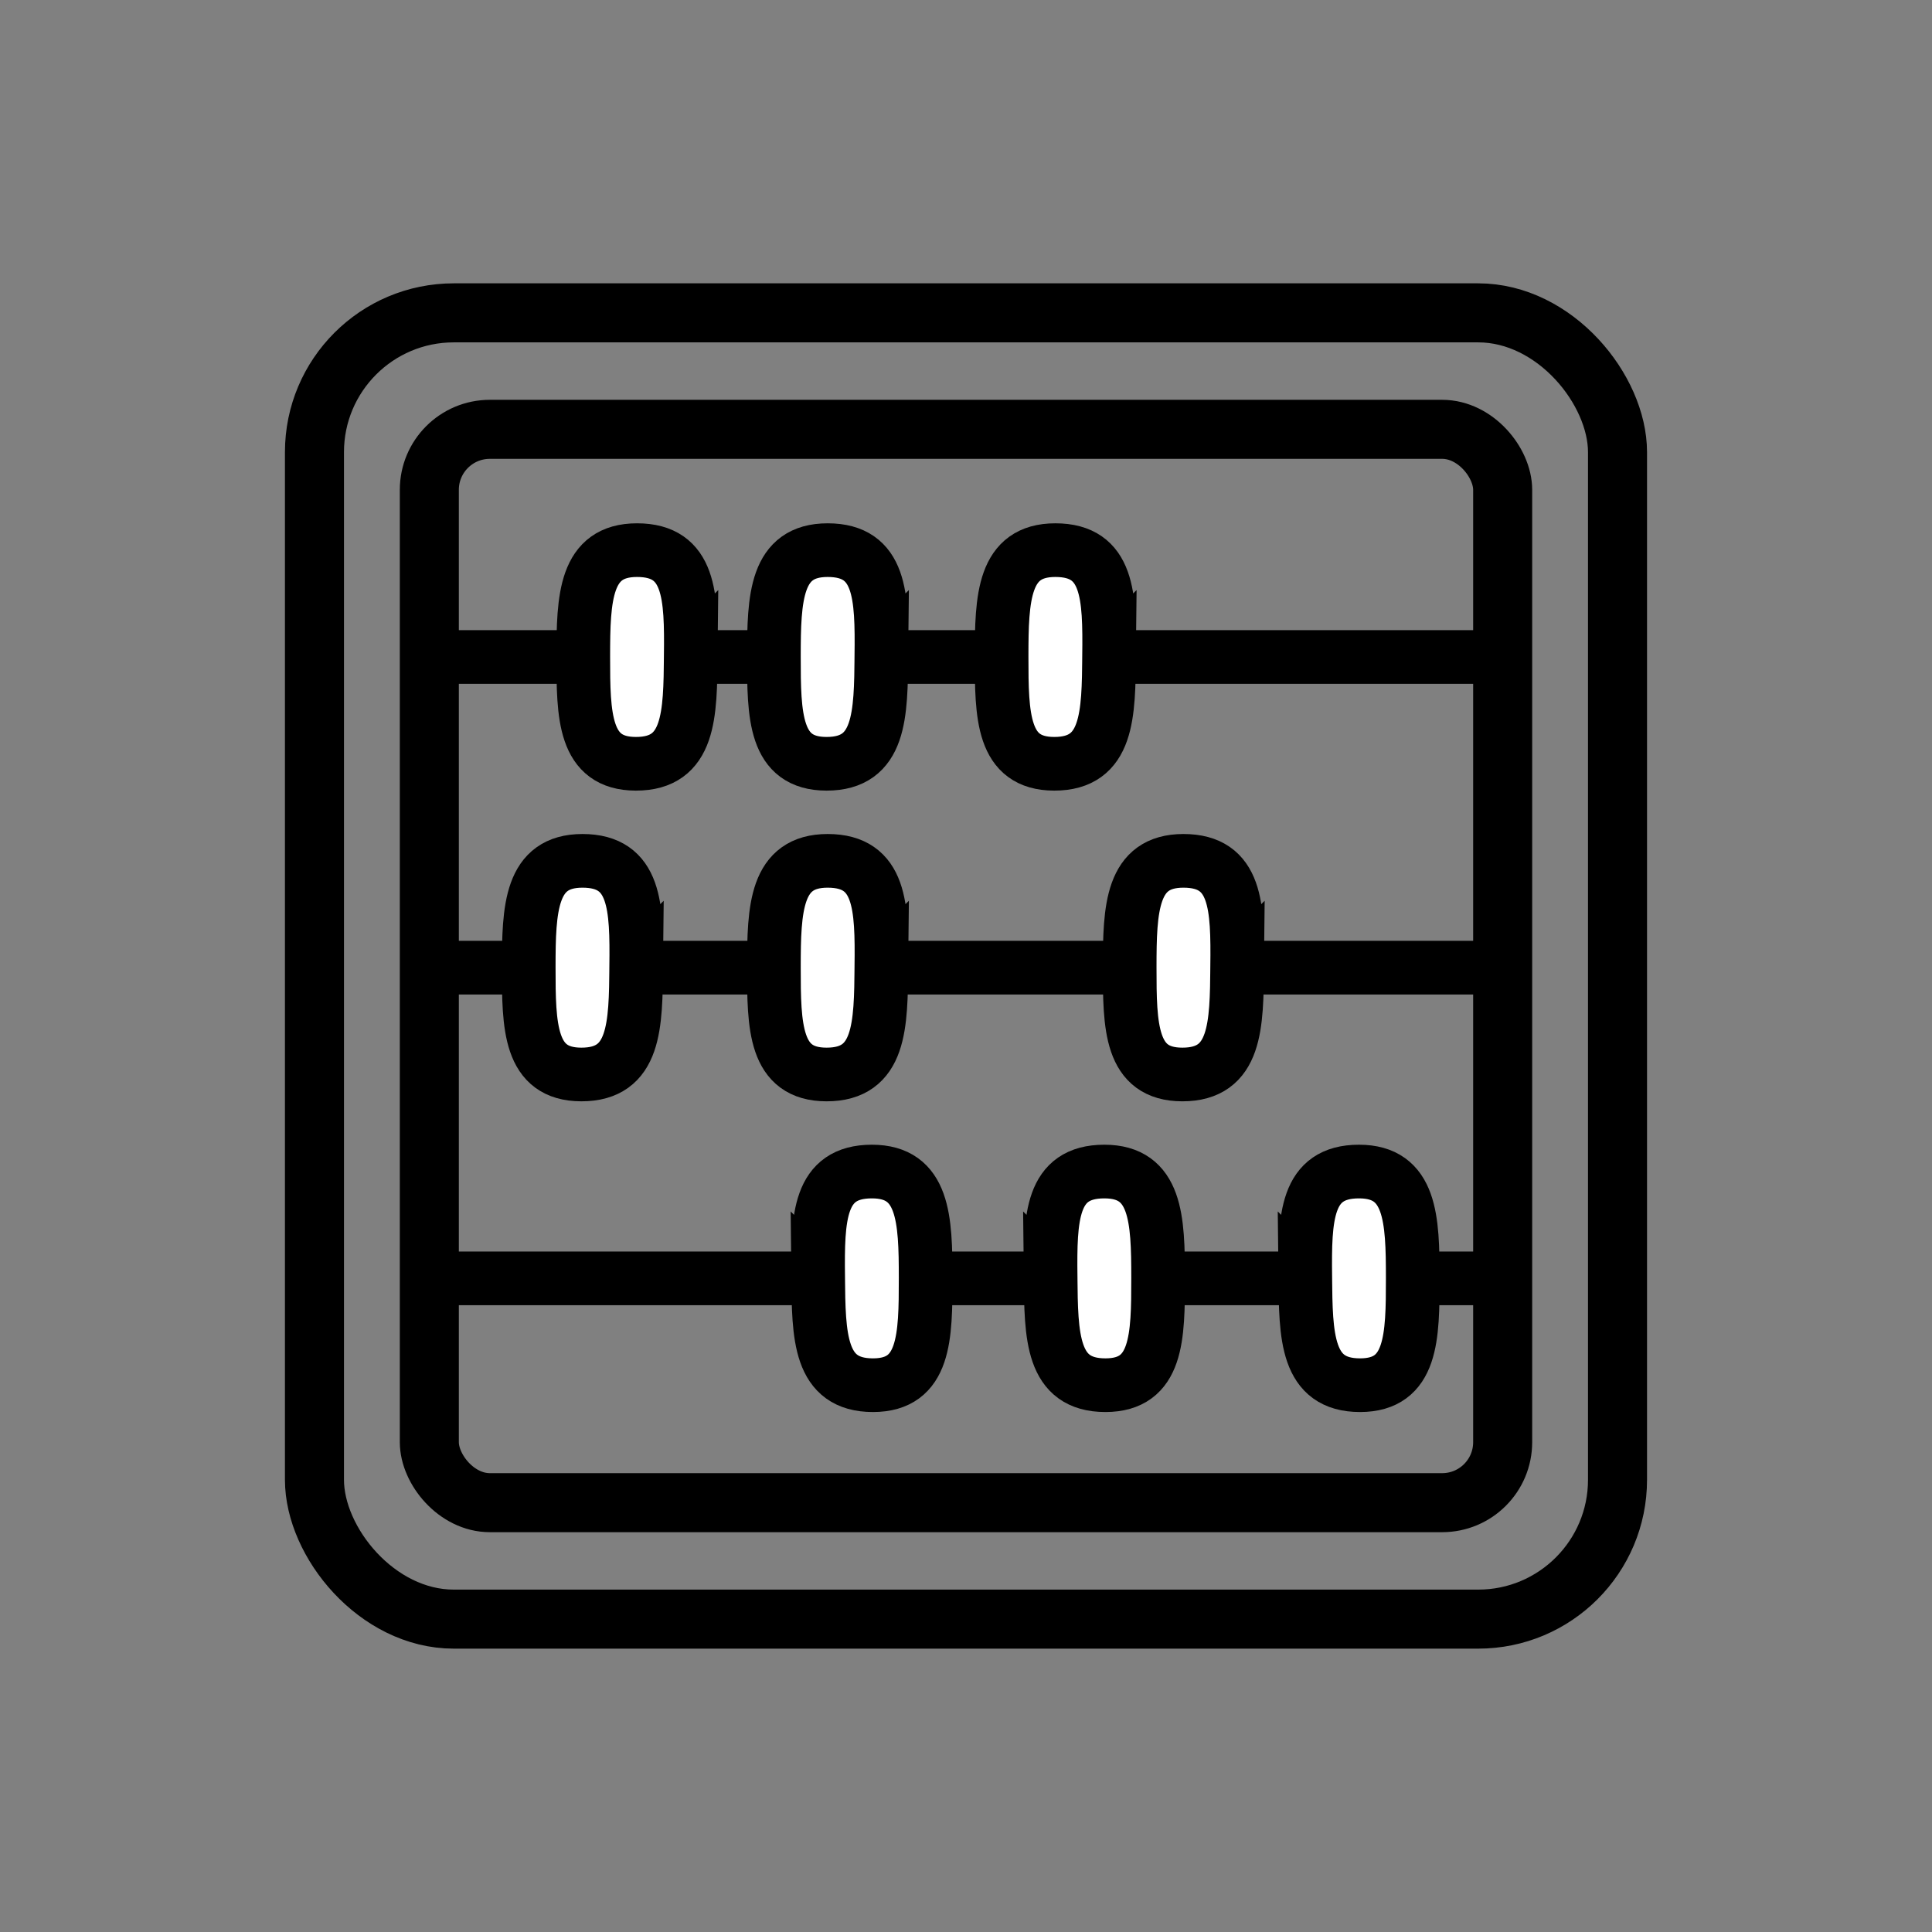 <?xml version="1.0" encoding="UTF-8" standalone="no"?>
<svg
   xmlns:dc="http://purl.org/dc/elements/1.1/"
   xmlns:cc="http://creativecommons.org/ns#"
   xmlns:rdf="http://www.w3.org/1999/02/22-rdf-syntax-ns#"
   xmlns:svg="http://www.w3.org/2000/svg"
   xmlns="http://www.w3.org/2000/svg"
   xmlns:sodipodi="http://sodipodi.sourceforge.net/DTD/sodipodi-0.dtd"
   xmlns:inkscape="http://www.inkscape.org/namespaces/inkscape"
   id="emoji"
   viewBox="0 0 72 72"
   version="1.1"
   sodipodi:docname="abacus.svg"
   inkscape:version="1.0.2-2 (e86c870879, 2021-01-15)"
   inkscape:export-filename="E:\GIT\ameji\Ameji\symbols\ameji_basic_618x618\abacus.png"
   inkscape:export-xdpi="824"
   inkscape:export-ydpi="824">
  <rect x="0" y="0" width="72" height="72" fill="#808080" stroke="none"/>
  <defs
     id="defs8">
    <filter
       inkscape:collect="always"
       style="color-interpolation-filters:sRGB"
       id="filter1487"
       x="-1.2e-06"
       width="1"
       y="-1.2e-06"
       height="1">
      <feGaussianBlur
         inkscape:collect="always"
         stdDeviation="3.6e-05"
         id="feGaussianBlur1489" />
    </filter>
  </defs>
  <sodipodi:namedview
     pagecolor="#ffffff"
     bordercolor="#666666"
     borderopacity="1"
     objecttolerance="10"
     gridtolerance="10"
     guidetolerance="10"
     inkscape:pageopacity="0"
     inkscape:pageshadow="2"
     inkscape:window-width="2560"
     inkscape:window-height="1361"
     id="namedview6"
     showgrid="false"
     inkscape:zoom="11.313709"
     inkscape:cx="36.936666"
     inkscape:cy="45.03828"
     inkscape:window-x="-9"
     inkscape:window-y="623"
     inkscape:window-maximized="1"
     inkscape:current-layer="layer4"
     inkscape:snap-bbox="true"
     inkscape:snap-intersection-paths="true"
     inkscape:snap-object-midpoints="true"
     inkscape:document-rotation="0"
     inkscape:bbox-paths="false"
     inkscape:bbox-nodes="false"
     inkscape:snap-bbox-edge-midpoints="false"
     inkscape:snap-bbox-midpoints="false"
     showguides="true"
     inkscape:guide-bbox="true"
     inkscape:object-paths="true"
     inkscape:snap-global="false" />
  <g
     id="color"
     transform="translate(65.486,-13.273)" />
  <g
     id="hair"
     transform="translate(65.486,-13.273)" />
  <g
     id="skin"
     transform="translate(65.486,-13.273)" />
  <g
     id="skin-shadow"
     transform="translate(65.486,-13.273)" />
  <g
     id="line-9"
     transform="translate(65.486,-13.273)" />
  <g
     inkscape:groupmode="layer"
     id="layer1"
     inkscape:label="background"
     style="display:inline" />
  <g
     inkscape:groupmode="layer"
     id="layer5"
     inkscape:label="template"
     style="display:none">
    <g
       id="grid"
       style="display:inline;filter:url(#filter1487)">
      <path
         d="M 68,4 V 68 H 4 V 4 H 68 M 72,0 H 0 v 72 h 72 z"
         fill="#b3b3b3"
         id="path1535" />
      <path
         d="M 12.923,10.958 H 59.077 A 1.923,1.923 0 0 1 61,12.881 v 46.154 a 1.923,1.923 0 0 1 -1.923,1.923 H 12.923 A 1.923,1.923 0 0 1 11,59.035 V 12.881 a 1.923,1.923 0 0 1 1.923,-1.923 z"
         fill="none"
         stroke="#00a5ff"
         stroke-miterlimit="10"
         stroke-width="0.1"
         id="path1537" />
      <rect
         x="16"
         y="4"
         width="40"
         height="64"
         rx="2.254"
         fill="none"
         stroke="#00a5ff"
         stroke-miterlimit="10"
         stroke-width="0.1"
         id="rect1539" />
      <rect
         x="16"
         y="4"
         width="40"
         height="64"
         rx="2.254"
         transform="rotate(90,36,36)"
         fill="none"
         stroke="#00a5ff"
         stroke-miterlimit="10"
         stroke-width="0.1"
         id="rect1541" />
      <circle
         cx="36"
         cy="36"
         r="29"
         fill="none"
         stroke="#00a5ff"
         stroke-miterlimit="10"
         stroke-width="0.1"
         id="circle1543" />
    </g>
  </g>
  <g
     inkscape:groupmode="layer"
     id="layer4"
     inkscape:label="symbol"
     style="display:inline">
    <path
       style="fill:none;stroke:#000000;stroke-width:2;stroke-linecap:butt;stroke-linejoin:miter;stroke-miterlimit:4;stroke-dasharray:none;stroke-opacity:1"
       d="M 16,24.484 H 56"
       id="path1592" />
    <path
       id="path1596"
       style="fill:#ffffff;fill-opacity:1;stroke:#000000;stroke-width:2;stroke-linecap:round;stroke-miterlimit:4;stroke-dasharray:none;stroke-opacity:1"
       d="m 25.743,24.428 c -0.022,2.205 -0.027,4.039 -2.047,4.036 -1.94,-0.003 -1.959,-1.787 -1.959,-3.992 0,-2.205 0.063,-3.97 2.003,-3.97 1.994,0 2.025,1.721 2.003,3.926 z"
       sodipodi:nodetypes="sssss" />
    <path
       id="path1596-7"
       style="fill:#ffffff;fill-opacity:1;stroke:#000000;stroke-width:2;stroke-linecap:round;stroke-miterlimit:4;stroke-dasharray:none;stroke-opacity:1"
       d="m 32.847,24.428 c -0.022,2.205 -0.027,4.039 -2.047,4.036 -1.94,-0.003 -1.959,-1.787 -1.959,-3.992 0,-2.205 0.063,-3.97 2.003,-3.97 1.994,0 2.025,1.721 2.003,3.926 z"
       sodipodi:nodetypes="sssss" />
    <path
       id="path1596-7-4"
       style="fill:#ffffff;fill-opacity:1;stroke:#000000;stroke-width:2;stroke-linecap:round;stroke-miterlimit:4;stroke-dasharray:none;stroke-opacity:1"
       d="m 41.333,24.428 c -0.022,2.205 -0.027,4.039 -2.047,4.036 -1.94,-0.003 -1.959,-1.787 -1.959,-3.992 0,-2.205 0.063,-3.97 2.003,-3.97 1.994,0 2.025,1.721 2.003,3.926 z"
       sodipodi:nodetypes="sssss" />
    <path
       style="fill:none;stroke:#000000;stroke-width:2;stroke-linecap:butt;stroke-linejoin:miter;stroke-miterlimit:4;stroke-dasharray:none;stroke-opacity:1"
       d="M 16,36.062 H 56"
       id="path1592-7" />
    <path
       id="path1596-79"
       style="fill:#ffffff;fill-opacity:1;stroke:#000000;stroke-width:2;stroke-linecap:round;stroke-miterlimit:4;stroke-dasharray:none;stroke-opacity:1"
       d="m 23.71,36.007 c -0.022,2.205 -0.027,4.039 -2.047,4.036 -1.94,-0.003 -1.959,-1.787 -1.959,-3.992 0,-2.205 0.063,-3.97 2.003,-3.97 1.994,0 2.025,1.721 2.003,3.926 z"
       sodipodi:nodetypes="sssss" />
    <path
       id="path1596-7-9"
       style="fill:#ffffff;fill-opacity:1;stroke:#000000;stroke-width:2;stroke-linecap:round;stroke-miterlimit:4;stroke-dasharray:none;stroke-opacity:1"
       d="m 32.847,36.007 c -0.022,2.205 -0.027,4.039 -2.047,4.036 -1.94,-0.003 -1.959,-1.787 -1.959,-3.992 0,-2.205 0.063,-3.97 2.003,-3.97 1.994,0 2.025,1.721 2.003,3.926 z"
       sodipodi:nodetypes="sssss" />
    <path
       id="path1596-7-4-1"
       style="fill:#ffffff;fill-opacity:1;stroke:#000000;stroke-width:2;stroke-linecap:round;stroke-miterlimit:4;stroke-dasharray:none;stroke-opacity:1"
       d="m 46.106,36.007 c -0.022,2.205 -0.027,4.039 -2.047,4.036 -1.94,-0.003 -1.959,-1.787 -1.959,-3.992 0,-2.205 0.063,-3.97 2.003,-3.97 1.994,0 2.025,1.721 2.003,3.926 z"
       sodipodi:nodetypes="sssss" />
    <path
       style="fill:none;stroke:#000000;stroke-width:2;stroke-linecap:butt;stroke-linejoin:miter;stroke-miterlimit:4;stroke-dasharray:none;stroke-opacity:1"
       d="M 56,47.641 H 16"
       id="path1592-5" />
    <path
       id="path1596-6"
       style="fill:#ffffff;fill-opacity:1;stroke:#000000;stroke-width:2;stroke-linecap:round;stroke-miterlimit:4;stroke-dasharray:none;stroke-opacity:1"
       d="m 48.643,47.586 c 0.022,2.205 0.027,4.039 2.047,4.036 1.94,-0.003 1.959,-1.787 1.959,-3.992 0,-2.205 -0.063,-3.97 -2.003,-3.97 -1.994,0 -2.025,1.721 -2.003,3.926 z"
       sodipodi:nodetypes="sssss" />
    <path
       id="path1596-7-0"
       style="fill:#ffffff;fill-opacity:1;stroke:#000000;stroke-width:2;stroke-linecap:round;stroke-miterlimit:4;stroke-dasharray:none;stroke-opacity:1"
       d="m 39.153,47.586 c 0.022,2.205 0.027,4.039 2.047,4.036 1.94,-0.003 1.959,-1.787 1.959,-3.992 0,-2.205 -0.063,-3.97 -2.003,-3.97 -1.994,0 -2.025,1.721 -2.003,3.926 z"
       sodipodi:nodetypes="sssss" />
    <path
       id="path1596-7-4-7"
       style="fill:#ffffff;fill-opacity:1;stroke:#000000;stroke-width:2;stroke-linecap:round;stroke-miterlimit:4;stroke-dasharray:none;stroke-opacity:1"
       d="m 30.49,47.586 c 0.022,2.205 0.027,4.039 2.047,4.036 1.94,-0.003 1.959,-1.787 1.959,-3.992 0,-2.205 -0.063,-3.97 -2.003,-3.97 -1.994,0 -2.025,1.721 -2.003,3.926 z"
       sodipodi:nodetypes="sssss" />
    <rect
       style="display:inline;fill:none;stroke:#000000;stroke-width:2.2;stroke-linecap:round;stroke-linejoin:round"
       id="rect870"
       width="40"
       height="40"
       x="16"
       y="16"
       rx="2.254" />
    <rect
       style="display:inline;fill:none;stroke:#000000;stroke-width:2.2;stroke-linecap:round;stroke-linejoin:round;stroke-miterlimit:4;stroke-dasharray:none"
       id="rect872"
       width="48.561"
       height="48.681"
       x="11.719"
       y="11.659"
       rx="5.192" />
  </g>
</svg>

